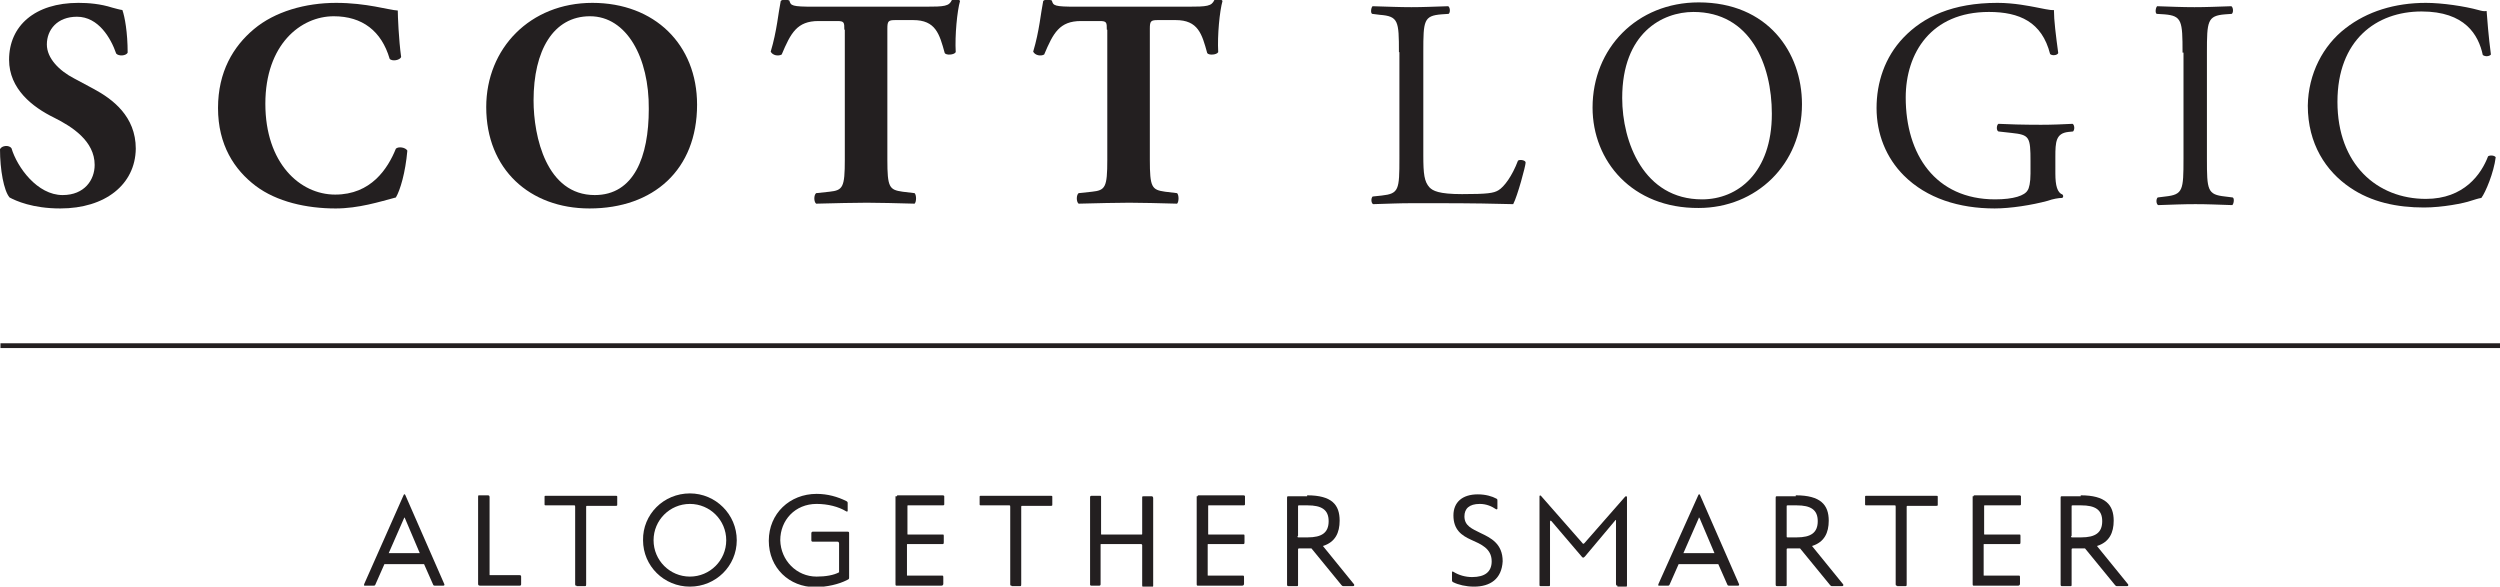 <?xml version="1.0" encoding="utf-8"?>
<!DOCTYPE svg PUBLIC "-//W3C//DTD SVG 1.1//EN" "http://www.w3.org/Graphics/SVG/1.1/DTD/svg11.dtd">
<svg version="1.1" xmlns="http://www.w3.org/2000/svg" viewBox="0 0 522.9 122.7">
<g>
	<path fill="#231F20" d="M84.4,103.6c0.1-0.3,0.3-0.3,0.4,0l8.1,18.5c0.1,0.2,0.1,0.4-0.2,0.4H91c-0.2,0-0.3,0-0.4-0.2l-1.9-4.3
		h-8.3l-1.9,4.3c-0.1,0.2-0.2,0.2-0.4,0.2h-1.8c-0.2,0-0.2-0.1-0.1-0.4L84.4,103.6z M81.3,115.7h6.5l-3.1-7.3
		c-0.1-0.2-0.2-0.2-0.2,0L81.3,115.7z"/>
	<path fill="#231F20" d="M100.5,122.5c-0.4,0-0.5-0.1-0.5-0.4v-18.2c0-0.2,0-0.3,0.2-0.3h1.8c0.3,0,0.4,0.1,0.4,0.4v16.2
		c0,0.1,0,0.1,0.1,0.1h6.2c0.2,0,0.3,0.1,0.3,0.3v1.6c0,0.2-0.1,0.3-0.3,0.3H100.5z"/>
	<path fill="#231F20" d="M120.6,122.5c-0.2,0-0.3,0-0.3-0.3V106c0-0.2,0-0.3-0.2-0.3h-5.9c-0.2,0-0.3,0-0.3-0.2v-1.6
		c0-0.2,0.1-0.2,0.2-0.2h14.7c0.2,0,0.3,0,0.3,0.2v1.7c0,0.2-0.1,0.2-0.3,0.2h-6c-0.2,0-0.2,0.1-0.2,0.2v16.2c0,0.2,0,0.4-0.2,0.4
		H120.6z"/>
	<path fill="#231F20" d="M144.3,103.2c5.4,0,9.8,4.4,9.8,9.8c0,5.4-4.4,9.7-9.8,9.7c-5.4,0-9.8-4.3-9.8-9.7
		C134.4,107.6,138.8,103.2,144.3,103.2z M144.3,120.6c4.2,0,7.6-3.4,7.6-7.6c0-4.2-3.4-7.6-7.6-7.6c-4.2,0-7.6,3.4-7.6,7.6
		C136.7,117.2,140.1,120.6,144.3,120.6z"/>
	<path fill="#231F20" d="M170.8,120.6c1.9,0,3.6-0.3,4.7-0.9v-6c0-0.2-0.1-0.4-0.3-0.4h-5.2c-0.2,0-0.3-0.1-0.3-0.3v-1.5
		c0-0.2,0.2-0.3,0.3-0.3h7.2c0.4,0,0.4,0.1,0.4,0.4v9.1c0,0.4,0,0.4-0.4,0.6c-1.7,0.9-4.3,1.5-6.7,1.5c-5.4,0-9.7-4-9.7-9.7
		c0-5.7,4.4-9.8,10-9.8c2.3,0,4.4,0.6,6.2,1.5c0.2,0.1,0.3,0.2,0.3,0.4v1.6c0,0.2-0.1,0.3-0.4,0.1c-1.5-0.9-3.7-1.5-6.1-1.5
		c-4.5,0-7.6,3.4-7.6,7.6C163.3,117.2,166.6,120.6,170.8,120.6z"/>
	<path fill="#231F20" d="M187.6,103.8c0-0.2,0.1-0.2,0.2-0.2h9.3c0.3,0,0.4,0.1,0.4,0.2v1.6c0,0.2,0,0.3-0.3,0.3h-7.3
		c0,0-0.1,0-0.1,0.1v5.9c0,0.1,0,0.1,0.1,0.1h7.3c0.2,0,0.2,0.1,0.2,0.3v1.3c0,0.4-0.1,0.4-0.3,0.4h-7.3c-0.1,0-0.1,0-0.1,0.1v6.4
		c0,0.1,0,0.1,0.1,0.1h7.3c0.2,0,0.2,0.1,0.2,0.4v1.3c0,0.2-0.1,0.4-0.4,0.4h-9.3c-0.2,0-0.3,0-0.3-0.3V103.8z"/>
	<path fill="#231F20" d="M211.6,122.5c-0.2,0-0.3,0-0.3-0.3V106c0-0.2,0-0.3-0.2-0.3h-5.9c-0.2,0-0.3,0-0.3-0.2v-1.6
		c0-0.2,0.1-0.2,0.2-0.2h14.7c0.2,0,0.3,0,0.3,0.2v1.7c0,0.2-0.1,0.2-0.3,0.2h-6c-0.2,0-0.2,0.1-0.2,0.2v16.2c0,0.2,0,0.4-0.2,0.4
		H211.6z"/>
	<path fill="#231F20" d="M228.3,122.5c-0.2,0-0.3-0.1-0.3-0.2v-18.3c0-0.2,0.1-0.3,0.3-0.3h1.8c0.2,0,0.2,0.1,0.2,0.2v7.8
		c0,0.1,0,0.1,0.1,0.1h8.4c0.1,0,0.1-0.1,0.1-0.1v-7.7c0-0.2,0.1-0.2,0.3-0.2h1.7c0.2,0,0.3,0.2,0.3,0.4v18.3c0,0.2-0.1,0.3-0.2,0.3
		h-1.7c-0.3,0-0.4-0.1-0.4-0.4V114c0-0.1-0.1-0.2-0.2-0.2h-8.4c-0.1,0-0.1,0-0.1,0.1v8.3c0,0.2-0.1,0.3-0.3,0.3H228.3z"/>
	<path fill="#231F20" d="M250.5,103.8c0-0.2,0.1-0.2,0.2-0.2h9.3c0.3,0,0.4,0.1,0.4,0.2v1.6c0,0.2,0,0.3-0.3,0.3h-7.3
		c0,0-0.1,0-0.1,0.1v5.9c0,0.1,0,0.1,0.1,0.1h7.3c0.2,0,0.2,0.1,0.2,0.3v1.3c0,0.4-0.1,0.4-0.3,0.4h-7.3c-0.1,0-0.1,0-0.1,0.1v6.4
		c0,0.1,0,0.1,0.1,0.1h7.3c0.2,0,0.2,0.1,0.2,0.4v1.3c0,0.2-0.1,0.4-0.4,0.4h-9.2c-0.2,0-0.3,0-0.3-0.3V103.8z"/>
	<path fill="#231F20" d="M273.4,103.6c5.2,0,6.8,2,6.8,5.3c0,2.5-0.9,4.5-3.5,5.3l6.5,8c0.1,0.1,0.1,0.4-0.2,0.4H281
		c-0.2,0-0.3-0.1-0.4-0.2l-6.3-7.7h-2.5c-0.3,0-0.3,0.1-0.3,0.3v7.3c0,0.2,0,0.3-0.2,0.3h-1.8c-0.2,0-0.3-0.1-0.3-0.3v-18.2
		c0-0.3,0.1-0.3,0.3-0.3H273.4z M271.4,112.1c0,0.3,0,0.3,0.3,0.3h1.8c3,0,4.4-1,4.4-3.4c0-2.4-1.5-3.3-4.4-3.3h-1.7
		c-0.3,0-0.3,0-0.3,0.3V112.1z"/>
	<path fill="#231F20" d="M308.3,122.7c-1.7,0-3.3-0.4-4.3-0.9c-0.2-0.1-0.3-0.2-0.3-0.4v-1.7c0-0.2,0.1-0.2,0.3-0.1
		c1.1,0.7,2.5,1.1,3.9,1.1c2.7,0,4.1-1.1,4.1-3.3c0-2.7-2.3-3.6-4.3-4.5c-2-0.9-3.7-2.1-3.7-5.1c0-2.7,1.8-4.4,5.1-4.4
		c1.6,0,3,0.4,3.9,0.9c0.2,0.1,0.2,0.2,0.2,0.4v1.7c0,0.1-0.2,0.2-0.3,0.1c-0.9-0.6-2-1.1-3.4-1.1c-2.2,0-3.2,1-3.2,2.6
		c0,2,1.6,2.6,3.4,3.5c2.1,1,4.6,2.2,4.6,5.9C314.1,121.1,311.7,122.7,308.3,122.7z"/>
	<path fill="#231F20" d="M338.3,122.5c-0.2,0-0.3-0.1-0.3-0.4v-13.2c0-0.2-0.1-0.2-0.2,0l-6.3,7.5c-0.3,0.3-0.4,0.3-0.6,0.1
		l-6.4-7.5c-0.2-0.2-0.3-0.1-0.3,0.2v13.1c0,0.2,0,0.3-0.2,0.3h-1.7c-0.3,0-0.3-0.1-0.3-0.3v-18.5c0-0.2,0.2-0.2,0.3-0.1l8.6,9.8
		c0.2,0.3,0.3,0.3,0.5,0.1l8.5-9.7c0.2-0.2,0.4-0.1,0.4,0.1v18.4c0,0.2,0,0.3-0.2,0.3H338.3z"/>
	<path fill="#231F20" d="M355.2,103.6c0.1-0.3,0.3-0.3,0.4,0l8.1,18.5c0.1,0.2,0.1,0.4-0.2,0.4h-1.8c-0.2,0-0.3,0-0.4-0.2l-1.9-4.3
		h-8.3l-1.9,4.3c-0.1,0.2-0.2,0.2-0.4,0.2h-1.8c-0.2,0-0.2-0.1-0.1-0.4L355.2,103.6z M352.1,115.7h6.5l-3.1-7.3
		c-0.1-0.2-0.2-0.2-0.2,0L352.1,115.7z"/>
	<path fill="#231F20" d="M375.6,103.6c5.2,0,6.9,2,6.9,5.3c0,2.5-0.9,4.5-3.5,5.3l6.5,8c0.1,0.1,0.1,0.4-0.2,0.4h-2.1
		c-0.2,0-0.3-0.1-0.4-0.2l-6.3-7.7H374c-0.3,0-0.3,0.1-0.3,0.3v7.3c0,0.2,0,0.3-0.2,0.3h-1.8c-0.2,0-0.3-0.1-0.3-0.3v-18.2
		c0-0.3,0.1-0.3,0.3-0.3H375.6z M373.7,112.1c0,0.3,0,0.3,0.3,0.3h1.8c3,0,4.4-1,4.4-3.4c0-2.4-1.5-3.3-4.4-3.3H374
		c-0.3,0-0.3,0-0.3,0.3V112.1z"/>
	<path fill="#231F20" d="M396.8,122.5c-0.2,0-0.3,0-0.3-0.3V106c0-0.2,0-0.3-0.2-0.3h-5.9c-0.2,0-0.3,0-0.3-0.2v-1.6
		c0-0.2,0.1-0.2,0.2-0.2h14.7c0.2,0,0.3,0,0.3,0.2v1.7c0,0.2-0.1,0.2-0.3,0.2h-6c-0.2,0-0.2,0.1-0.2,0.2v16.2c0,0.2,0,0.4-0.2,0.4
		H396.8z"/>
	<path fill="#231F20" d="M412.8,103.8c0-0.2,0.1-0.2,0.2-0.2h9.3c0.3,0,0.4,0.1,0.4,0.2v1.6c0,0.2,0,0.3-0.3,0.3h-7.3
		c0,0-0.1,0-0.1,0.1v5.9c0,0.1,0,0.1,0.1,0.1h7.3c0.2,0,0.2,0.1,0.2,0.3v1.3c0,0.4-0.1,0.4-0.3,0.4h-7.3c-0.1,0-0.1,0-0.1,0.1v6.4
		c0,0.1,0,0.1,0.1,0.1h7.3c0.2,0,0.2,0.1,0.2,0.4v1.3c0,0.2-0.1,0.4-0.4,0.4h-9.2c-0.2,0-0.3,0-0.3-0.3V103.8z"/>
	<path fill="#231F20" d="M435.2,103.6c5.2,0,6.9,2,6.9,5.3c0,2.5-0.9,4.5-3.5,5.3l6.5,8c0.1,0.1,0.1,0.4-0.2,0.4h-2.1
		c-0.2,0-0.3-0.1-0.4-0.2l-6.3-7.7h-2.5c-0.3,0-0.3,0.1-0.3,0.3v7.3c0,0.2,0,0.3-0.2,0.3h-1.8c-0.2,0-0.3-0.1-0.3-0.3v-18.2
		c0-0.3,0.1-0.3,0.3-0.3H435.2z M433.2,112.1c0,0.3,0,0.3,0.3,0.3h1.8c3,0,4.4-1,4.4-3.4c0-2.4-1.5-3.3-4.4-3.3h-1.7
		c-0.3,0-0.3,0-0.3,0.3V112.1z"/>
</g>
<g>
	<path fill="#231F20" d="M12.6,43.6C6.8,43.6,3.3,42,2,41.3c-1.2-1.4-2-5.8-2-10.1c0.4-0.8,1.9-0.9,2.4-0.2c1.2,4,5.4,9.8,10.7,9.8
		c4.6,0,6.7-3.2,6.7-6.3c0-5-4.7-8-8.5-9.9c-4.5-2.2-9.4-6-9.4-12.1C1.9,5.4,7.3,0.6,16.4,0.6c2.1,0,4.6,0.2,7.1,1
		c0.8,0.2,1.4,0.4,2.1,0.5c0.5,1.4,1.1,4.7,1.1,8.9c-0.3,0.7-1.9,0.8-2.4,0.2c-1.1-3.2-3.7-7.7-8.2-7.7c-4.1,0-6.3,2.7-6.3,5.8
		c0,2.9,2.6,5.5,5.7,7.1l4.1,2.2c3.9,2.1,8.8,5.7,8.8,12.5C28.3,38.6,22,43.6,12.6,43.6z"/>
	<path fill="#231F20" d="M83.2,2.2c0,1.1,0.2,6.1,0.7,9.7c-0.2,0.7-1.9,1-2.4,0.4c-1.7-5.8-5.7-8.9-11.7-8.9
		c-6.9,0-14.3,5.9-14.3,18.3c0,12.4,7.2,19,14.6,19c7.5,0,11-5.4,12.7-9.6c0.5-0.5,2-0.3,2.4,0.4c-0.4,4.6-1.5,8.3-2.4,9.8
		c-3.4,0.9-7.8,2.3-12.6,2.3c-6.1,0-12.3-1.4-16.7-4.7c-4.5-3.4-7.9-8.6-7.9-16.3c0-7.6,3.2-12.9,7.5-16.5
		c4.4-3.7,10.8-5.5,17.2-5.5C76.7,0.6,81.3,2.1,83.2,2.2z"/>
	<path fill="#231F20" d="M145.8,21.9c0,13.6-9.1,21.7-22.5,21.7c-12.5,0-21.6-8.2-21.6-21.2c0-12.3,9.2-21.8,22.2-21.8
		C136.9,0.6,145.8,9.3,145.8,21.9z M123.4,3.4c-7.7,0-11.8,7.2-11.8,17.6c0,7.6,2.7,19.8,12.8,19.8c8.2,0,11.3-8,11.3-18
		C135.8,12.1,131.1,3.4,123.4,3.4z"/>
	<path fill="#231F20" d="M176.6,6.2c0-1.5,0-1.8-1.5-1.8h-3.9c-4.5,0-5.8,2.5-7.7,7c-0.7,0.4-1.9,0.2-2.3-0.6
		c1.3-4.3,1.6-8.2,2.1-10.6c0.2-0.2,0.6-0.3,0.9-0.3c0.3,0,0.6,0.1,0.9,0.2c0.3,1.1,0.5,1.3,5.2,1.3h23.2c4.1,0,5-0.1,5.6-1.4
		c0.2-0.1,0.4-0.2,0.8-0.2c0.4,0,0.8,0.2,0.9,0.4c-0.6,2.1-1.1,7.2-0.9,10.7c-0.3,0.6-2,0.7-2.3,0.2c-1.1-4-1.9-6.9-6.6-6.9h-3.7
		c-1.5,0-1.7,0.2-1.7,1.8v27.4c0,5.8,0.4,6.3,3.2,6.7l2.5,0.3c0.4,0.4,0.4,1.8,0,2.2c-4-0.1-7.2-0.2-10-0.2c-3,0-6.2,0.1-10.6,0.2
		c-0.5-0.4-0.5-1.8,0-2.2l2.8-0.3c2.8-0.3,3.2-0.9,3.2-6.7V6.2z"/>
	<path fill="#231F20" d="M231.5,6.2c0-1.5,0-1.8-1.5-1.8h-3.9c-4.5,0-5.8,2.5-7.7,7c-0.7,0.4-1.9,0.2-2.3-0.6
		c1.3-4.3,1.6-8.2,2.1-10.6c0.2-0.2,0.6-0.3,0.9-0.3c0.3,0,0.6,0.1,0.9,0.2c0.3,1.1,0.5,1.3,5.2,1.3h23.2c4.1,0,5-0.1,5.6-1.4
		c0.2-0.1,0.4-0.2,0.8-0.2c0.4,0,0.8,0.2,0.9,0.4c-0.6,2.1-1.1,7.2-0.9,10.7c-0.3,0.6-2,0.7-2.3,0.2c-1.1-4-1.9-6.9-6.6-6.9h-3.7
		c-1.5,0-1.7,0.2-1.7,1.8v27.4c0,5.8,0.4,6.3,3.2,6.7l2.5,0.3c0.4,0.4,0.4,1.8,0,2.2c-4-0.1-7.2-0.2-10-0.2c-3,0-6.2,0.1-10.6,0.2
		c-0.5-0.4-0.5-1.8,0-2.2l2.8-0.3c2.8-0.3,3.2-0.9,3.2-6.7V6.2z"/>
</g>
<g>
	<path fill="#231F20" d="M292.6,10.9c0-6.5-0.1-7.5-4-7.8L287,2.9c-0.4-0.2-0.2-1.4,0.1-1.6c3.5,0.1,5.6,0.2,8.1,0.2
		c2.4,0,4.5-0.1,7.7-0.2c0.4,0.2,0.5,1.3,0.1,1.6L301.5,3c-3.7,0.3-3.8,1.3-3.8,7.8v21.7c0,3.9,0.2,5.5,1.3,6.7
		c0.7,0.7,1.9,1.4,6.8,1.4c5.3,0,6.6-0.2,7.6-0.8c1.2-0.7,2.9-3,4.1-6.2c0.4-0.3,1.6-0.1,1.6,0.4c0,0.7-1.7,7-2.6,8.7
		c-3.2-0.1-9.1-0.2-15.5-0.2h-5.7c-2.6,0-4.6,0.1-8.1,0.2c-0.4-0.2-0.5-1.2-0.1-1.6l1.9-0.2c3.6-0.4,3.7-1.2,3.7-7.8V10.9z"/>
	<path fill="#231F20" d="M333.1,22.5c0-12.4,9.3-22,22.2-22c14.4,0,21.6,10.4,21.6,21.3c0,12.6-9.6,21.7-21.6,21.7
		C341.4,43.6,333.1,33.7,333.1,22.5z M370.6,23.8c0-10.3-4.5-21.3-16.4-21.3c-6.5,0-14.9,4.4-14.9,18c0,9.2,4.5,21.2,16.7,21.2
		C363.5,41.7,370.6,36.1,370.6,23.8z"/>
	<path fill="#231F20" d="M429.9,36.3c0,2.5,0.4,4,1.5,4.4c0.2,0.2,0.2,0.6-0.1,0.7c-0.7,0-1.9,0.2-3,0.6c-3.3,0.9-7.8,1.6-11.1,1.6
		c-7.4,0-14.2-2.1-19-6.9c-3.7-3.7-5.7-8.7-5.7-14.1c0-5.3,1.7-10.6,5.6-14.7c4.2-4.4,10.3-7.3,19.7-7.3c3.5,0,6.8,0.7,7.9,0.9
		c1.2,0.2,3.1,0.7,3.9,0.6c0,2.1,0.4,5.3,0.9,9c-0.2,0.5-1.3,0.6-1.7,0.2c-1.7-6.7-6.4-8.8-12.8-8.8c-12.1,0-17.4,8.6-17.4,17.9
		c0,11.9,6.2,21.3,18.7,21.3c3.9,0,6.2-0.8,6.8-1.9c0.3-0.4,0.6-1.6,0.6-3.5v-2.5c0-5.2-0.2-5.6-4-6l-2.7-0.3
		c-0.5-0.2-0.4-1.4,0-1.6c1.8,0.1,5.2,0.2,8.9,0.2c2.4,0,4.5-0.1,6.6-0.2c0.4,0.2,0.5,1.2,0.1,1.6l-1,0.1c-2.6,0.3-2.7,2.1-2.7,5.2
		V36.3z"/>
	<path fill="#231F20" d="M456.5,11c0-6.6-0.1-7.7-3.8-8l-1.6-0.1c-0.4-0.2-0.2-1.4,0.1-1.6c3.1,0.1,5.2,0.2,7.8,0.2
		c2.5,0,4.6-0.1,7.7-0.2c0.4,0.2,0.5,1.3,0.1,1.6L465.4,3c-3.7,0.3-3.8,1.4-3.8,8v22.2c0,6.6,0.1,7.5,3.8,7.9l1.6,0.2
		c0.4,0.2,0.2,1.4-0.1,1.6c-3.1-0.1-5.2-0.2-7.7-0.2c-2.6,0-4.7,0.1-7.8,0.2c-0.4-0.2-0.5-1.2-0.1-1.6l1.6-0.2
		c3.7-0.4,3.8-1.3,3.8-7.9V11z"/>
	<path fill="#231F20" d="M490.6,5.9c4.5-3.5,10.3-5.3,16.8-5.3c3.4,0,8.1,0.7,11,1.5c0.7,0.2,1.2,0.3,1.7,0.2
		c0.1,1.4,0.4,5.4,0.9,9.1c-0.3,0.4-1.2,0.5-1.7,0.1c-0.9-4.2-3.7-9.1-12.8-9.1c-9.5,0-17.6,6-17.6,18.9c0,13.1,8.3,20.3,18.5,20.3
		c8,0,11.6-5.2,13-8.9c0.4-0.3,1.4-0.2,1.6,0.2c-0.4,3.2-2.1,7.3-3,8.5c-0.7,0.1-1.5,0.4-2.2,0.6c-1.4,0.5-5.9,1.4-9.8,1.4
		c-5.6,0-11-1.1-15.5-4.2c-5-3.4-8.8-9.1-8.8-17.1C482.8,15.4,485.9,9.5,490.6,5.9z"/>
</g>
<rect x="0.1" y="71.8" fill="#231F20" width="522.9" height="1"/>
</svg>
